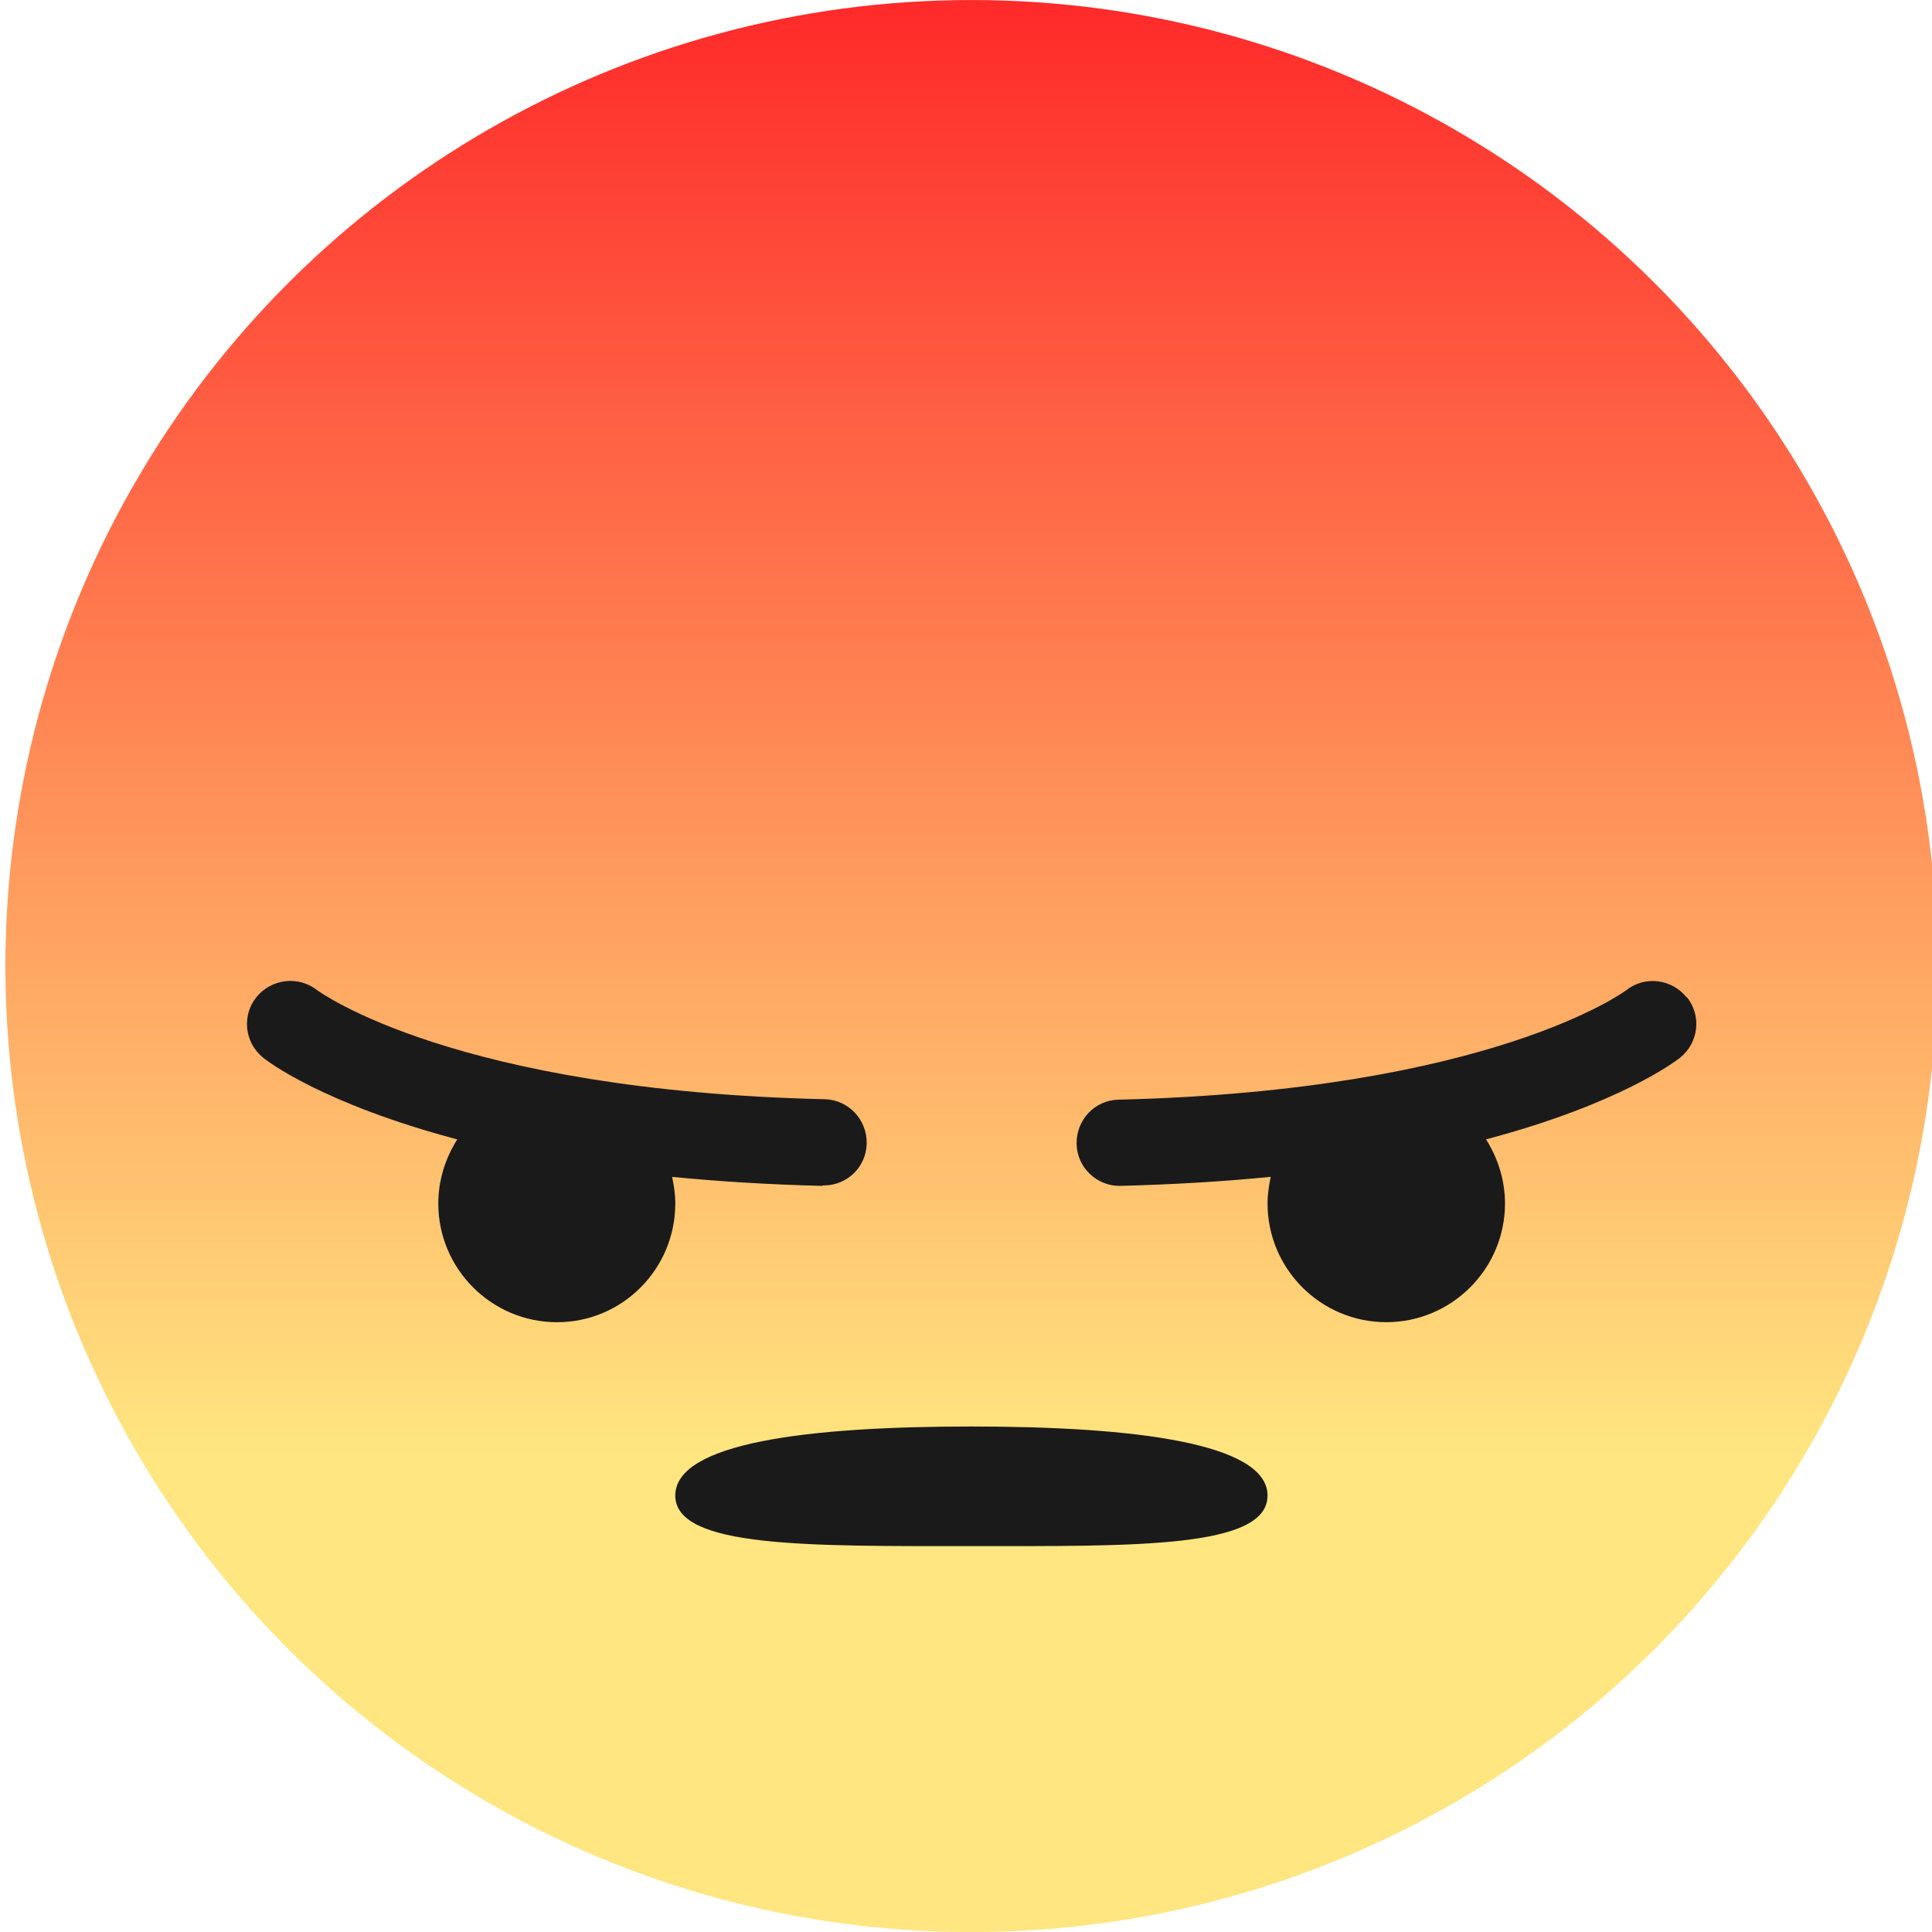 <?xml version="1.0" encoding="UTF-8" standalone="no"?>
<!-- Created with Inkscape (http://www.inkscape.org/) -->

<svg
   xmlns:dc="http://purl.org/dc/elements/1.1/"
   xmlns:cc="http://creativecommons.org/ns#"
   xmlns:rdf="http://www.w3.org/1999/02/22-rdf-syntax-ns#"
   xmlns:svg="http://www.w3.org/2000/svg"
   xmlns="http://www.w3.org/2000/svg"
   xmlns:xlink="http://www.w3.org/1999/xlink"
   xmlns:sodipodi="http://sodipodi.sourceforge.net/DTD/sodipodi-0.dtd"
   xmlns:inkscape="http://www.inkscape.org/namespaces/inkscape"
   width="100"
   height="100"
   viewBox="0 0 100 100"
   id="svg2"
   version="1.1"
   inkscape:version="0.92.3 (2405546, 2018-03-11)"
   sodipodi:docname="Reactions - Angry.svg"
   inkscape:export-filename="E:\Pictures\Game Development\Projects\RotorBall\Assets\Customisation Features\Ball Explosions\Reactions\Reactions - Angry.png"
   inkscape:export-xdpi="96"
   inkscape:export-ydpi="96">
  <defs
     id="defs4">
    <linearGradient
       inkscape:collect="always"
       id="linearGradient1013">
      <stop
         style="stop-color:#ff2a2a;stop-opacity:1"
         offset="0"
         id="stop1009" />
      <stop
         style="stop-color:#ffe680;stop-opacity:1"
         offset="1"
         id="stop1011" />
    </linearGradient>
    <linearGradient
       x1="0"
       y1="0"
       x2="1"
       y2="0"
       gradientUnits="userSpaceOnUse"
       gradientTransform="matrix(0,63.997,63.997,0,540.062,256.064)"
       spreadMethod="pad"
       id="linearGradient992">
      <stop
         style="stop-opacity:1;stop-color:#ffd872"
         offset="0"
         id="stop984" />
      <stop
         style="stop-opacity:1;stop-color:#ffd872"
         offset="0.055"
         id="stop986" />
      <stop
         style="stop-opacity:1;stop-color:#ffd872"
         offset="0.242"
         id="stop988" />
      <stop
         style="stop-opacity:1;stop-color:#ff3c00"
         offset="1"
         id="stop990" />
    </linearGradient>
    <linearGradient
       inkscape:collect="always"
       id="linearGradient974">
      <stop
         style="stop-color:#000000;stop-opacity:1;"
         offset="0"
         id="stop970" />
      <stop
         style="stop-color:#000000;stop-opacity:0;"
         offset="1"
         id="stop972" />
    </linearGradient>
    <clipPath
       id="clipPath574"
       clipPathUnits="userSpaceOnUse">
      <path
         inkscape:connector-curvature="0"
         id="path572"
         d="m 508.064,288.062 c 0,-17.672 14.326,-31.998 31.998,-31.998 v 0 c 17.672,0 32,14.326 32,31.998 v 0 c 0,17.672 -14.328,31.999 -32,31.999 v 0 c -17.672,0 -31.998,-14.327 -31.998,-31.999" />
    </clipPath>
    <linearGradient
       id="linearGradient588"
       spreadMethod="pad"
       gradientTransform="matrix(0,63.997,63.997,0,540.062,256.064)"
       gradientUnits="userSpaceOnUse"
       y2="0"
       x2="1"
       y1="0"
       x1="0">
      <stop
         id="stop580"
         offset="0"
         style="stop-opacity:1;stop-color:#ffd872" />
      <stop
         id="stop582"
         offset="0.055"
         style="stop-opacity:1;stop-color:#ffd872" />
      <stop
         id="stop584"
         offset="0.242"
         style="stop-opacity:1;stop-color:#ffd872" />
      <stop
         id="stop586"
         offset="1"
         style="stop-opacity:1;stop-color:#ec4f65" />
    </linearGradient>
    <clipPath
       id="clipPath574-8"
       clipPathUnits="userSpaceOnUse">
      <path
         inkscape:connector-curvature="0"
         id="path572-9"
         d="m 508.064,288.062 c 0,-17.672 14.326,-31.998 31.998,-31.998 v 0 c 17.672,0 32,14.326 32,31.998 v 0 c 0,17.672 -14.328,31.999 -32,31.999 v 0 c -17.672,0 -31.998,-14.327 -31.998,-31.999" />
    </clipPath>
    <clipPath
       id="clipPath598"
       clipPathUnits="userSpaceOnUse">
      <path
         inkscape:connector-curvature="0"
         id="path596"
         d="M 0,1280 H 720 V 0 H 0 Z" />
    </clipPath>
    <clipPath
       id="clipPath610"
       clipPathUnits="userSpaceOnUse">
      <path
         inkscape:connector-curvature="0"
         id="path608"
         d="m 147.996,319.918 h 63.96 v -63.959 h -63.96 z" />
    </clipPath>
    <clipPath
       id="clipPath626"
       clipPathUnits="userSpaceOnUse">
      <path
         inkscape:connector-curvature="0"
         id="path624"
         d="m 220.065,319.962 h 63.997 v -63.997 h -63.997 z" />
    </clipPath>
    <linearGradient
       inkscape:collect="always"
       xlink:href="#linearGradient974"
       id="linearGradient976"
       x1="508.064"
       y1="288.062"
       x2="572.062"
       y2="288.062"
       gradientUnits="userSpaceOnUse" />
    <linearGradient
       inkscape:collect="always"
       xlink:href="#linearGradient1013"
       id="linearGradient1015"
       x1="957.419"
       y1="149.11"
       x2="960.629"
       y2="149.11"
       gradientUnits="userSpaceOnUse"
       gradientTransform="matrix(1,0,0,1,-810.434,-1108.671)" />
  </defs>
  <sodipodi:namedview
     id="base"
     pagecolor="#ffffff"
     bordercolor="#666666"
     borderopacity="1.0"
     inkscape:pageopacity="0.0"
     inkscape:pageshadow="2"
     inkscape:zoom="2.8284271"
     inkscape:cx="58.560372"
     inkscape:cy="48.506271"
     inkscape:document-units="px"
     inkscape:current-layer="g935"
     showgrid="true"
     units="px"
     inkscape:window-width="1920"
     inkscape:window-height="1017"
     inkscape:window-x="-8"
     inkscape:window-y="-8"
     inkscape:window-maximized="1">
    <inkscape:grid
       type="xygrid"
       id="grid4136" />
  </sodipodi:namedview>
  <g
     inkscape:label="Layer 1"
     inkscape:groupmode="layer"
     id="layer1"
     transform="translate(0,-952.362)">
    <g
       id="g4267"
       transform="matrix(23.365,0,0,23.365,-22363.53,-2484.698)">
      <g
         id="g935"
         transform="matrix(1,0,0,1,-0.269,0.133)">
        <ellipse
           style="opacity:1;fill:url(#linearGradient1015);fill-opacity:1;stroke:none;stroke-width:0.642;stroke-linecap:round;stroke-linejoin:round;stroke-miterlimit:4;stroke-dasharray:none;stroke-dashoffset:0;stroke-opacity:1;paint-order:normal"
           id="path1007"
           cx="149.11"
           cy="-959.559"
           rx="2.14"
           ry="2.14"
           transform="rotate(90)" />
        <g
           id="g966"
           transform="matrix(0.067,0,0,-0.067,924.939,168.374)">
          <g
             id="g964"
             clip-path="url(#clipPath574-8)"
             style="fill:url(#linearGradient976);fill-opacity:1" />
        </g>
        <g
           transform="matrix(0.067,0,0,-0.067,927.721,167.946)"
           id="g568-0">
          <g
             clip-path="url(#clipPath574-8)"
             id="g570-9">
            <g
               id="g576-0">
              <g
                 id="g578-5" />
            </g>
          </g>
        </g>
        <path
           d="m 961.143,149.179 c -0.033,-0.041 -0.093,-0.048 -0.134,-0.015 -0.003,0.002 -0.3,0.222 -1.124,0.242 -0.053,9.8e-4 -0.094,0.045 -0.093,0.098 9.8e-4,0.052 0.044,0.093 0.095,0.093 7.9e-4,0 0.002,0 0.002,-7e-5 0.121,-0.003 0.232,-0.01 0.333,-0.02 -0.004,0.019 -0.007,0.039 -0.007,0.059 0,0.145 0.118,0.263 0.263,0.263 0.145,0 0.263,-0.118 0.263,-0.263 0,-0.052 -0.016,-0.101 -0.042,-0.142 0.298,-0.079 0.421,-0.174 0.43,-0.181 0.041,-0.033 0.048,-0.093 0.015,-0.134 m -1.914,0.417 c 7.9e-4,7e-5 0.002,7e-5 0.002,7e-5 0.052,0 0.094,-0.041 0.095,-0.093 9.8e-4,-0.053 -0.041,-0.097 -0.093,-0.098 -0.82,-0.019 -1.118,-0.237 -1.125,-0.242 -0.041,-0.032 -0.101,-0.025 -0.134,0.016 -0.033,0.041 -0.026,0.101 0.015,0.134 0.008,0.007 0.132,0.102 0.43,0.181 -0.026,0.041 -0.042,0.09 -0.042,0.142 0,0.145 0.118,0.263 0.263,0.263 0.145,0 0.262,-0.118 0.262,-0.263 0,-0.021 -0.003,-0.04 -0.007,-0.059 0.101,0.01 0.212,0.017 0.333,0.02 m 0.33,0.533 c -0.362,0 -0.656,0.036 -0.656,0.153 0,0.116 0.294,0.112 0.656,0.112 0.362,0 0.656,0.005 0.656,-0.112 0,-0.116 -0.294,-0.153 -0.656,-0.153"
           style="fill:#1a1a1a;fill-opacity:1;fill-rule:nonzero;stroke:none;stroke-width:0.066"
           id="path602"
           inkscape:connector-curvature="0" />
      </g>
    </g>
  </g>
</svg>

